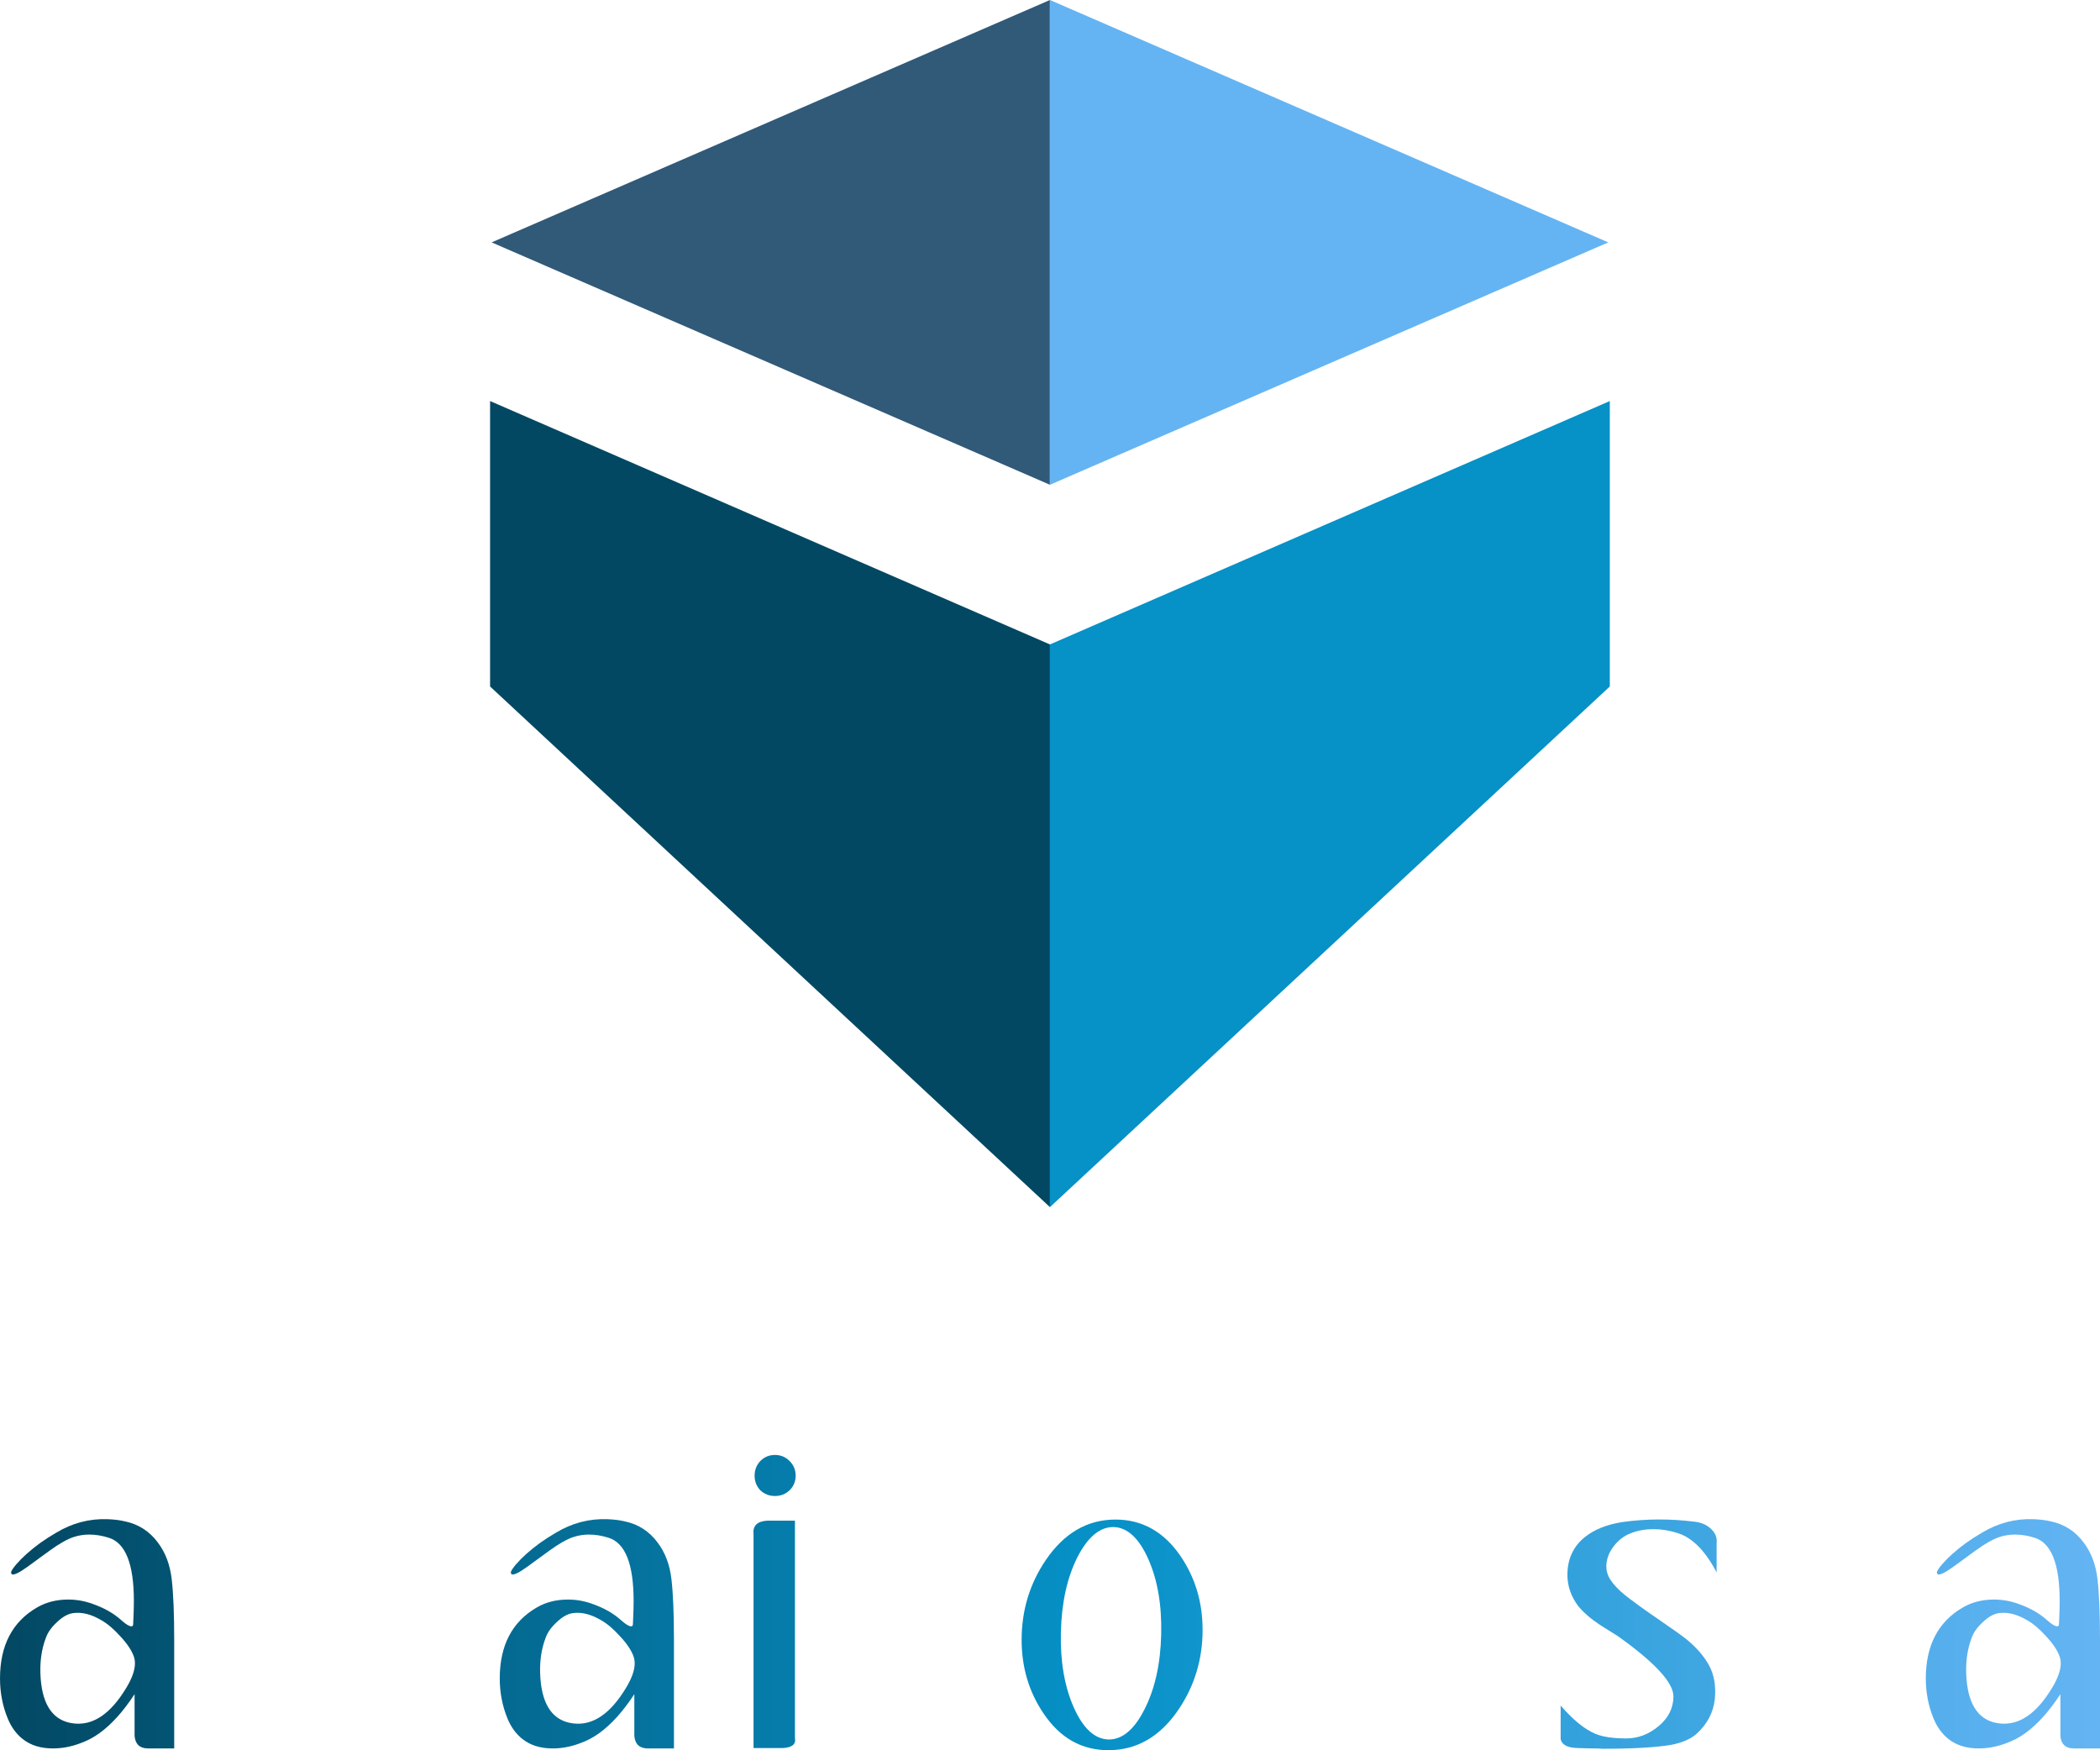 <?xml version="1.0" encoding="UTF-8" standalone="no"?>
<svg
  xmlns:dc="http://purl.org/dc/elements/1.1/"
  xmlns:cc="http://creativecommons.org/ns#"
  xmlns:rdf="http://www.w3.org/1999/02/22-rdf-syntax-ns#"
  xmlns:svg="http://www.w3.org/2000/svg"
  xmlns="http://www.w3.org/2000/svg"
  xmlns:xlink="http://www.w3.org/1999/xlink"
  xmlns:sodipodi="http://sodipodi.sourceforge.net/DTD/sodipodi-0.dtd"
  xmlns:inkscape="http://www.inkscape.org/namespaces/inkscape"
  width="260.696mm"
  height="217.236mm"
  viewBox="0 0 260.696 217.236"
  version="1.1"
  id="svg1646"
  inkscape:version="1.0.1 (3bc2e813f5, 2020-09-07)"
  sodipodi:docname="amalinowska_full_logo.svg">
  <defs
    id="defs1640">
    <linearGradient
      inkscape:collect="always"
      id="linearGradient841">
      <stop
        style="stop-color:#034863;stop-opacity:1"
        offset="0"
        id="stop837"/>
      <stop
        style="stop-color:#0691c7;stop-opacity:1"
        offset="0.521"
        id="stop867"/>
      <stop
        style="stop-color:#64b4f3;stop-opacity:1"
        offset="1"
        id="stop839"/>
    </linearGradient>
    <linearGradient
      inkscape:collect="always"
      xlink:href="#linearGradient841"
      id="linearGradient843"
      x1="27.214"
      y1="38.554"
      x2="184.263"
      y2="39.31"
      gradientUnits="userSpaceOnUse"
      gradientTransform="matrix(1.659,0,0,1.659,-193.157,144.898)"/>
  </defs>
  <sodipodi:namedview
    id="base"
    pagecolor="#ffffff"
    bordercolor="#666666"
    borderopacity="1.0"
    inkscape:pageopacity="0.0"
    inkscape:pageshadow="2"
    inkscape:zoom="0.35"
    inkscape:cx="959.38715"
    inkscape:cy="521.67582"
    inkscape:document-units="mm"
    inkscape:current-layer="layer1"
    inkscape:document-rotation="0"
    showgrid="false"
    fit-margin-top="0"
    fit-margin-left="0"
    fit-margin-right="0"
    fit-margin-bottom="0"
    inkscape:window-width="1858"
    inkscape:window-height="1057"
    inkscape:window-x="54"
    inkscape:window-y="-8"
    inkscape:window-maximized="1"/>
  <g
    inkscape:label="Warstwa 1"
    inkscape:groupmode="layer"
    id="layer1"
    transform="translate(148.005,-10.14)">
    <g
      id="g1569"
      transform="matrix(0.695,0,0,0.695,36.397,-28.127)">
      <g
        id="g1561"
        transform="matrix(1.013,0,0,1,2.306,0)">
        <path
          id="rect866"
          style="fill:#034863;fill-opacity:1;stroke-width:9.268;stroke-linecap:round;stroke-linejoin:round;paint-order:markers fill stroke"
          d="m -177.783,126.684 98.72,43.467 v 100.493 l -98.72,-92.982 z"
          sodipodi:nodetypes="ccccc"/>
        <path
          id="rect866-8"
          style="fill:#0691c7;fill-opacity:1;stroke-width:9.268;stroke-linecap:round;stroke-linejoin:round;paint-order:markers fill stroke"
          d="m 19.656,126.684 -98.72,43.467 v 100.493 l 98.72,-92.982 z"
          sodipodi:nodetypes="ccccc"/>
      </g>
      <g
        id="g1557"
        transform="matrix(1.013,0,0,1,2.354,0)">
        <path
          sodipodi:type="star"
          style="fill:#315978;fill-opacity:1;stroke-width:9.765;stroke-linecap:round;stroke-linejoin:round;paint-order:markers fill stroke"
          id="path904"
          sodipodi:sides="3"
          sodipodi:cx="75.576248"
          sodipodi:cy="60.476189"
          sodipodi:r1="58.591187"
          sodipodi:r2="29.295593"
          sodipodi:arg1="3.1415927"
          sodipodi:arg2="4.1887902"
          inkscape:flatsided="false"
          inkscape:rounded="0"
          inkscape:randomized="0"
          d="M 16.985,60.476 60.928,35.105 104.872,9.735 l 0,50.741 0,50.741 -43.943,-25.371 z"
          inkscape:transform-center-x="16.407614"
          transform="matrix(1.12,0,0,0.853,-196.583,46.762)"/>
        <path
          sodipodi:type="star"
          style="fill:#64b4f3;fill-opacity:1;stroke-width:9.765;stroke-linecap:round;stroke-linejoin:round;paint-order:markers fill stroke"
          id="path904-3"
          sodipodi:sides="3"
          sodipodi:cx="75.576248"
          sodipodi:cy="60.476189"
          sodipodi:r1="58.591187"
          sodipodi:r2="29.295593"
          sodipodi:arg1="3.1415927"
          sodipodi:arg2="4.1887902"
          inkscape:flatsided="false"
          inkscape:rounded="0"
          inkscape:randomized="0"
          d="M 16.985,60.476 60.928,35.105 104.872,9.735 l 0,50.741 0,50.741 -43.943,-25.371 z"
          inkscape:transform-center-x="-16.407614"
          transform="matrix(-1.12,0,0,0.853,38.36,46.762)"/>
      </g>
    </g>
    <g
      aria-label="amalinowska"
      id="text835"
      style="font-style:normal;font-variant:normal;font-weight:normal;font-stretch:normal;font-size:44.313px;line-height:0.25;font-family:Aubrey;-inkscape-font-specification:Aubrey;letter-spacing:0px;word-spacing:0px;fill:url(#linearGradient843);fill-opacity:1;stroke:none;stroke-width:1.039">
      <path
        d="m -126.69,206.15 q -0.31,-2.703 -1.728,-4.564 -1.551,-2.083 -4.077,-2.615 -0.931,-0.222 -2.127,-0.266 -3.412,-0.133 -6.425,1.684 -1.064,0.62 -1.994,1.285 -1.817,1.329 -2.969,2.659 -0.62,0.753 -0.62,0.975 0,0.133 0.089,0.222 0.355,0.222 1.905,-0.886 1.418,-1.019 2.792,-2.038 1.773,-1.285 2.969,-1.684 0.931,-0.31 1.95,-0.31 1.196,0 2.437,0.399 3.102,0.975 3.102,7.843 0,0.842 -0.044,1.861 -0.044,0.975 -0.044,1.019 0,0.266 -0.222,0.266 -0.399,0 -1.241,-0.753 -1.418,-1.285 -3.589,-2.038 -1.462,-0.532 -3.013,-0.532 -2.171,0 -3.855,0.975 -4.609,2.659 -4.609,8.818 0,2.659 0.975,5.007 0.665,1.595 1.861,2.526 1.462,1.152 3.722,1.152 1.64,0 3.235,-0.576 1.418,-0.487 2.57,-1.329 2.26,-1.64 4.343,-4.83 v 5.185 q 0.133,1.551 1.684,1.551 h 1.905 1.329 v -13.427 q 0,-4.919 -0.31,-7.578 z m -5.628,13.471 q -2.925,4.874 -6.558,4.431 -3.678,-0.443 -4.077,-5.539 -0.222,-2.88 0.665,-5.14 0.355,-0.975 1.374,-1.905 1.019,-0.975 1.994,-1.108 1.64,-0.222 3.501,0.886 1.108,0.62 2.349,1.994 1.285,1.374 1.684,2.526 0.133,0.399 0.133,0.842 0,1.241 -1.064,3.013 z"
        style="font-style:normal;font-variant:normal;font-weight:normal;font-stretch:normal;font-family:Aubrey;-inkscape-font-specification:Aubrey;fill:url(#linearGradient843);fill-opacity:1;stroke-width:1.039"
        id="path844"/>
      <path
        d="m -124.075,198.927 h 3.767 q 1.196,0.177 1.329,1.507 v 13.161 q 4.431,-9.572 6.248,-12.053 2.216,-2.614 4.121,-2.614 1.374,0 2.703,1.241 1.595,1.462 1.994,3.944 0.576,3.368 0.355,10.325 0.842,-2.26 2.127,-5.052 2.614,-5.583 5.096,-8.242 1.95,-2.127 3.767,-2.127 1.905,0 3.191,2.083 1.108,1.817 1.108,3.9 v 22.201 h -3.456 q -1.551,0 -1.684,-1.861 v -19.542 q 0,-1.019 -0.355,-1.773 -0.532,-0.975 -1.462,-0.842 -1.019,0.133 -2.393,2.216 -3.722,5.628 -5.14,11.389 -0.665,1.905 -0.709,4.963 v 3.944 q 0.31,1.374 -1.861,1.507 h -3.501 v -21.758 q 0,-2.304 -1.285,-2.349 -1.507,-0.089 -2.88,1.773 -0.354,0.443 -1.861,3.146 -0.975,1.773 -3.501,7.356 -0.532,1.241 -0.576,2.482 v 7.711 q -0.31,1.507 -1.374,1.64 h -3.767 z"
        style="font-style:normal;font-variant:normal;font-weight:normal;font-stretch:normal;font-family:Aubrey;-inkscape-font-specification:Aubrey;fill:url(#linearGradient843);fill-opacity:1;stroke-width:1.039"
        id="path846"/>
      <path
        d="m -64.651,206.15 q -0.31,-2.703 -1.728,-4.564 -1.551,-2.083 -4.077,-2.615 -0.931,-0.222 -2.127,-0.266 -3.412,-0.133 -6.425,1.684 -1.064,0.62 -1.994,1.285 -1.817,1.329 -2.969,2.659 -0.62,0.753 -0.62,0.975 0,0.133 0.089,0.222 0.355,0.222 1.905,-0.886 1.418,-1.019 2.792,-2.038 1.773,-1.285 2.969,-1.684 0.931,-0.31 1.95,-0.31 1.196,0 2.437,0.399 3.102,0.975 3.102,7.843 0,0.842 -0.044,1.861 -0.044,0.975 -0.044,1.019 0,0.266 -0.222,0.266 -0.399,0 -1.241,-0.753 -1.418,-1.285 -3.589,-2.038 -1.462,-0.532 -3.013,-0.532 -2.171,0 -3.855,0.975 -4.609,2.659 -4.609,8.818 0,2.659 0.975,5.007 0.665,1.595 1.861,2.526 1.462,1.152 3.722,1.152 1.64,0 3.235,-0.576 1.418,-0.487 2.57,-1.329 2.26,-1.64 4.343,-4.83 v 5.185 q 0.133,1.551 1.684,1.551 h 1.905 1.329 v -13.427 q 0,-4.919 -0.31,-7.578 z m -5.628,13.471 q -2.925,4.874 -6.558,4.431 -3.678,-0.443 -4.077,-5.539 -0.222,-2.88 0.665,-5.14 0.355,-0.975 1.374,-1.905 1.019,-0.975 1.994,-1.108 1.64,-0.222 3.501,0.886 1.108,0.62 2.349,1.994 1.285,1.374 1.684,2.526 0.133,0.399 0.133,0.842 0,1.241 -1.064,3.013 z"
        style="font-style:normal;font-variant:normal;font-weight:normal;font-stretch:normal;font-family:Aubrey;-inkscape-font-specification:Aubrey;fill:url(#linearGradient843);fill-opacity:1;stroke-width:1.039"
        id="path848"/>
      <path
        d="m -56.807,188.956 v 36.426 q 0,1.64 -2.171,1.773 h -3.058 v -36.559 q 0,-1.551 1.462,-1.64 z"
        style="font-style:normal;font-variant:normal;font-weight:normal;font-stretch:normal;font-family:Aubrey;-inkscape-font-specification:Aubrey;fill:url(#linearGradient843);fill-opacity:1;stroke-width:1.039"
        id="path850"/>
      <path
        d="m -49.23,193.299 q 0,1.064 -0.753,1.817 -0.753,0.709 -1.817,0.709 -1.064,0 -1.817,-0.709 -0.709,-0.753 -0.709,-1.817 0,-1.064 0.709,-1.817 0.753,-0.753 1.817,-0.753 1.064,0 1.817,0.753 0.753,0.753 0.753,1.817 z m -0.089,5.583 v 26.987 q 0.222,1.152 -1.507,1.241 h -3.634 V 200.566 q -0.177,-1.595 1.773,-1.684 z"
        style="font-style:normal;font-variant:normal;font-weight:normal;font-stretch:normal;font-family:Aubrey;-inkscape-font-specification:Aubrey;fill:url(#linearGradient843);fill-opacity:1;stroke-width:1.039"
        id="path852"/>
      <path
        d="m -46.926,198.882 3.235,-0.044 q 1.905,0.133 1.728,1.595 v 10.901 q 0,0.931 0.222,0.931 0.222,0 0.62,-0.798 1.019,-2.393 2.038,-4.786 1.241,-2.792 2.57,-4.476 2.57,-3.324 5.628,-3.324 3.013,0 4.963,2.171 2.437,3.501 2.437,8.641 v 17.415 h -3.722 q -1.374,-0.089 -1.374,-1.285 v -19.675 q 0,-1.728 -0.842,-2.836 -0.798,-1.152 -2.083,-1.152 -1.019,0 -2.127,0.709 -2.083,1.374 -3.944,4.298 -0.133,0.222 -2.88,5.229 -1.462,2.925 -1.462,4.21 0.089,7.312 0,9.173 0,0.355 -0.133,0.665 -0.355,0.665 -1.152,0.665 l -3.767,0.044 0.044,-28.272 z"
        style="font-style:normal;font-variant:normal;font-weight:normal;font-stretch:normal;font-family:Aubrey;-inkscape-font-specification:Aubrey;fill:url(#linearGradient843);fill-opacity:1;stroke-width:1.039"
        id="path854"/>
      <path
        d="m -9.525,198.749 q -5.229,0 -8.641,5.007 -3.013,4.431 -3.013,9.926 0,5.14 2.747,9.173 3.058,4.52 8.021,4.52 5.273,0 8.685,-5.007 3.013,-4.431 3.013,-9.926 0,-5.14 -2.747,-9.173 -3.102,-4.52 -8.065,-4.52 z m 5.672,14.269 q -0.133,5.495 -2.083,9.306 -1.905,3.767 -4.476,3.722 -2.57,-0.089 -4.298,-3.988 -1.728,-3.9 -1.595,-9.35 0.133,-5.451 2.038,-9.262 1.95,-3.811 4.52,-3.767 2.57,0.089 4.298,3.988 1.728,3.9 1.595,9.35 z"
        style="font-style:normal;font-variant:normal;font-weight:normal;font-stretch:normal;font-family:Aubrey;-inkscape-font-specification:Aubrey;fill:url(#linearGradient843);fill-opacity:1;stroke-width:1.039"
        id="path856"/>
      <path
        d="m 1.243,198.927 h 3.456 q 1.196,-0.133 1.905,1.817 0.355,1.019 6.514,23.442 l 7.799,-22.777 q 0.487,-1.374 1.728,-1.462 h 2.038 q 0.842,-0.177 1.285,0.798 0.177,0.532 7.799,24.417 l 5.052,-24.505 q 0.31,-1.595 1.64,-1.728 h 3.545 l -9.749,28.228 h -3.235 q -0.842,0.354 -1.905,-2.349 -0.487,-1.374 -7.223,-20.96 l -8.065,21.669 q -0.576,1.551 -1.95,1.64 H 8.643 Z"
        style="font-style:normal;font-variant:normal;font-weight:normal;font-stretch:normal;font-family:Aubrey;-inkscape-font-specification:Aubrey;fill:url(#linearGradient843);fill-opacity:1;stroke-width:1.039"
        id="path858"/>
      <path
        d="m 65.099,205.308 v -3.589 q 0.133,-1.108 -0.798,-1.905 -0.753,-0.665 -1.95,-0.798 -4.564,-0.576 -8.951,0.044 -2.88,0.443 -4.653,1.861 -2.216,1.773 -2.171,4.83 0.044,1.994 1.329,3.722 0.975,1.196 2.703,2.349 1.108,0.709 2.26,1.418 6.957,4.963 6.869,7.533 -0.044,2.127 -1.861,3.634 -1.817,1.507 -3.988,1.507 -2.482,0 -3.855,-0.576 -1.994,-0.842 -4.298,-3.501 v 4.165 q 0.222,1.064 2.127,1.108 0.532,0 1.595,0.044 1.064,0 1.507,0.044 5.628,0 8.508,-0.487 2.038,-0.399 3.146,-1.374 1.994,-1.817 2.26,-4.343 0.222,-2.393 -0.709,-4.121 -0.931,-1.728 -2.836,-3.279 -0.709,-0.576 -3.545,-2.526 -1.241,-0.842 -2.216,-1.551 -1.462,-1.064 -1.994,-1.507 -1.108,-0.931 -1.684,-1.817 -0.487,-0.753 -0.487,-1.64 0,-1.241 0.842,-2.393 0.886,-1.196 2.127,-1.684 1.285,-0.532 2.88,-0.532 1.507,0 3.013,0.487 2.703,0.842 4.83,4.874 z"
        style="font-style:normal;font-variant:normal;font-weight:normal;font-stretch:normal;font-family:Aubrey;-inkscape-font-specification:Aubrey;fill:url(#linearGradient843);fill-opacity:1;stroke-width:1.039"
        id="path860"/>
      <path
        d="m 67.403,188.956 v 38.198 h 4.033 q 0.975,-0.266 1.019,-1.064 0.089,-1.374 0,-9.749 0,-0.842 0.443,-0.842 0.31,0 0.753,0.399 0.62,0.532 10.945,10.414 0.798,0.753 1.994,0.842 h 4.387 l -15.244,-14.535 15.2,-13.737 h -2.216 q -0.443,0 -1.817,1.241 -0.753,0.576 -12.363,12.452 -0.975,1.064 -1.507,1.064 -0.532,0 -0.532,-0.931 -0.044,-3.988 0,-22.157 0,-1.507 -1.241,-1.595 z"
        style="font-style:normal;font-variant:normal;font-weight:normal;font-stretch:normal;font-family:Aubrey;-inkscape-font-specification:Aubrey;fill:url(#linearGradient843);fill-opacity:1;stroke-width:1.039"
        id="path862"/>
      <path
        d="m 112.381,206.15 q -0.31,-2.703 -1.728,-4.564 -1.551,-2.083 -4.077,-2.615 -0.931,-0.222 -2.127,-0.266 -3.412,-0.133 -6.425,1.684 -1.064,0.62 -1.994,1.285 -1.817,1.329 -2.969,2.659 -0.62,0.753 -0.62,0.975 0,0.133 0.089,0.222 0.355,0.222 1.905,-0.886 1.418,-1.019 2.792,-2.038 1.773,-1.285 2.969,-1.684 0.931,-0.31 1.95,-0.31 1.196,0 2.437,0.399 3.102,0.975 3.102,7.843 0,0.842 -0.044,1.861 -0.044,0.975 -0.044,1.019 0,0.266 -0.222,0.266 -0.399,0 -1.241,-0.753 -1.418,-1.285 -3.589,-2.038 -1.462,-0.532 -3.013,-0.532 -2.171,0 -3.855,0.975 -4.609,2.659 -4.609,8.818 0,2.659 0.975,5.007 0.665,1.595 1.861,2.526 1.462,1.152 3.722,1.152 1.64,0 3.235,-0.576 1.418,-0.487 2.57,-1.329 2.26,-1.64 4.343,-4.83 v 5.185 q 0.133,1.551 1.684,1.551 h 1.905 1.329 v -13.427 q 0,-4.919 -0.31,-7.578 z m -5.628,13.471 q -2.925,4.874 -6.558,4.431 -3.678,-0.443 -4.077,-5.539 -0.222,-2.88 0.665,-5.14 0.355,-0.975 1.374,-1.905 1.019,-0.975 1.994,-1.108 1.64,-0.222 3.501,0.886 1.108,0.62 2.349,1.994 1.285,1.374 1.684,2.526 0.133,0.399 0.133,0.842 0,1.241 -1.064,3.013 z"
        style="font-style:normal;font-variant:normal;font-weight:normal;font-stretch:normal;font-family:Aubrey;-inkscape-font-specification:Aubrey;fill:url(#linearGradient843);fill-opacity:1;stroke-width:1.039"
        id="path864"/>
    </g>
  </g>
</svg>
